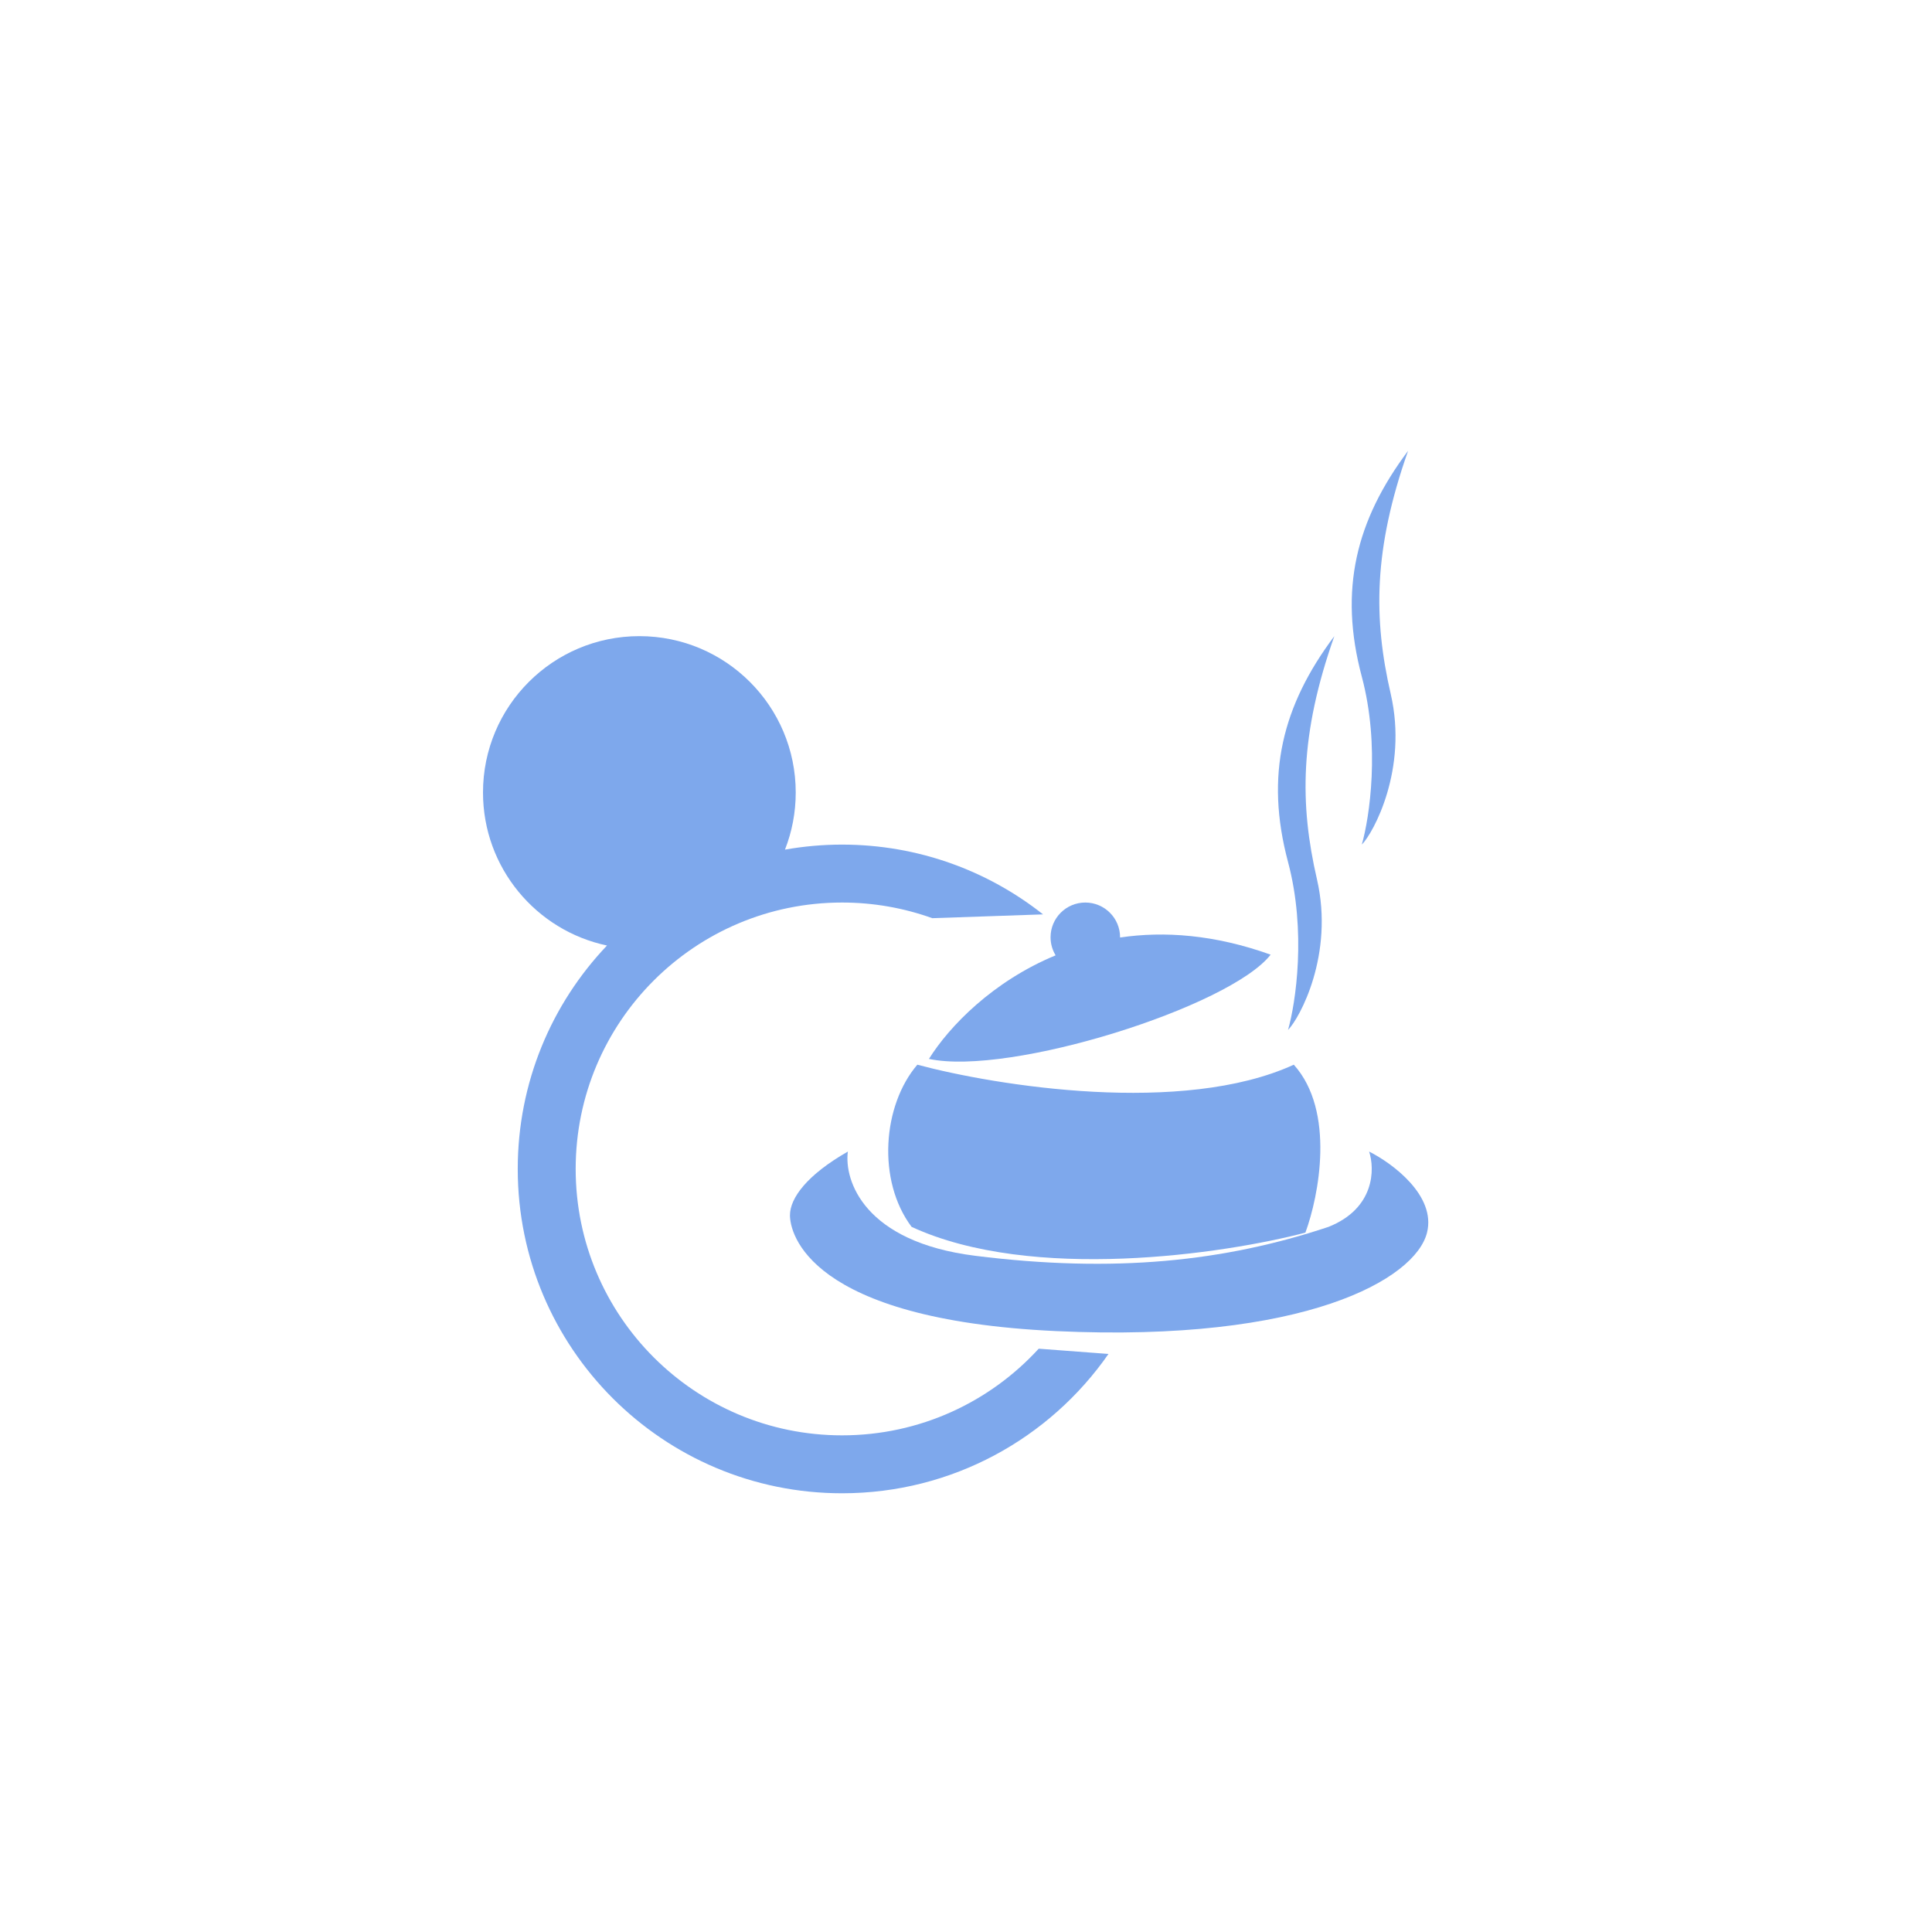 <svg width="60" height="60" viewBox="0 0 60 60" fill="none" xmlns="http://www.w3.org/2000/svg">
<path d="M30.288 39C26.835 38.569 26.211 36.662 26.331 35.763C25.072 36.482 24.533 37.202 24.533 37.741C24.533 38.281 25.072 40.979 32.806 41.339C40.54 41.698 43.958 39.72 44.317 38.281C44.605 37.13 43.238 36.123 42.519 35.763C42.699 36.303 42.699 37.526 41.26 38.101C38.022 39.18 34.605 39.54 30.288 39Z" fill="#7EA8EC"/>
<path d="M40.001 26.77C40.576 28.928 40.24 31.147 40.001 31.986C40.36 31.626 41.439 29.648 40.9 27.31C40.36 24.971 40.36 22.813 41.439 19.756C39.821 21.914 39.281 24.072 40.001 26.77Z" fill="#7EA8EC"/>
<path d="M42.292 21.015C42.867 23.173 42.532 25.391 42.292 26.23C42.651 25.871 43.73 23.892 43.191 21.554C42.651 19.216 42.651 17.058 43.73 14C42.112 16.158 41.572 18.317 42.292 21.015Z" fill="#7EA8EC"/>
<path fill-rule="evenodd" clip-rule="evenodd" d="M34.785 29.115C34.785 29.113 34.785 29.11 34.785 29.108C34.785 28.512 34.301 28.029 33.705 28.029C33.109 28.029 32.626 28.512 32.626 29.108C32.626 29.313 32.684 29.505 32.783 29.669C30.829 30.477 29.48 31.877 28.849 32.885C31.367 33.425 38.202 31.266 39.461 29.648C37.72 29.023 36.153 28.913 34.785 29.115ZM28.489 33.065C30.948 33.724 36.727 34.648 40.18 33.065C41.475 34.504 40.96 37.142 40.54 38.281C38.022 38.941 32.051 39.828 28.31 38.101C27.23 36.662 27.41 34.324 28.489 33.065Z" fill="#7EA8EC"/>
<path fill-rule="evenodd" clip-rule="evenodd" d="M24.712 24.612C24.712 25.238 24.594 25.836 24.378 26.386C24.954 26.284 25.546 26.23 26.151 26.23C28.509 26.23 30.677 27.04 32.393 28.397L28.953 28.515C28.078 28.201 27.135 28.029 26.151 28.029C21.582 28.029 17.878 31.733 17.878 36.303C17.878 40.872 21.582 44.576 26.151 44.576C28.57 44.576 30.745 43.539 32.258 41.885L34.425 42.048C32.606 44.663 29.578 46.375 26.151 46.375C20.589 46.375 16.079 41.865 16.079 36.303C16.079 33.613 17.133 31.17 18.851 29.364C16.651 28.901 15 26.949 15 24.612C15 21.93 17.174 19.756 19.856 19.756C22.538 19.756 24.712 21.93 24.712 24.612Z" fill="#7EA8EC"/>
</svg>
